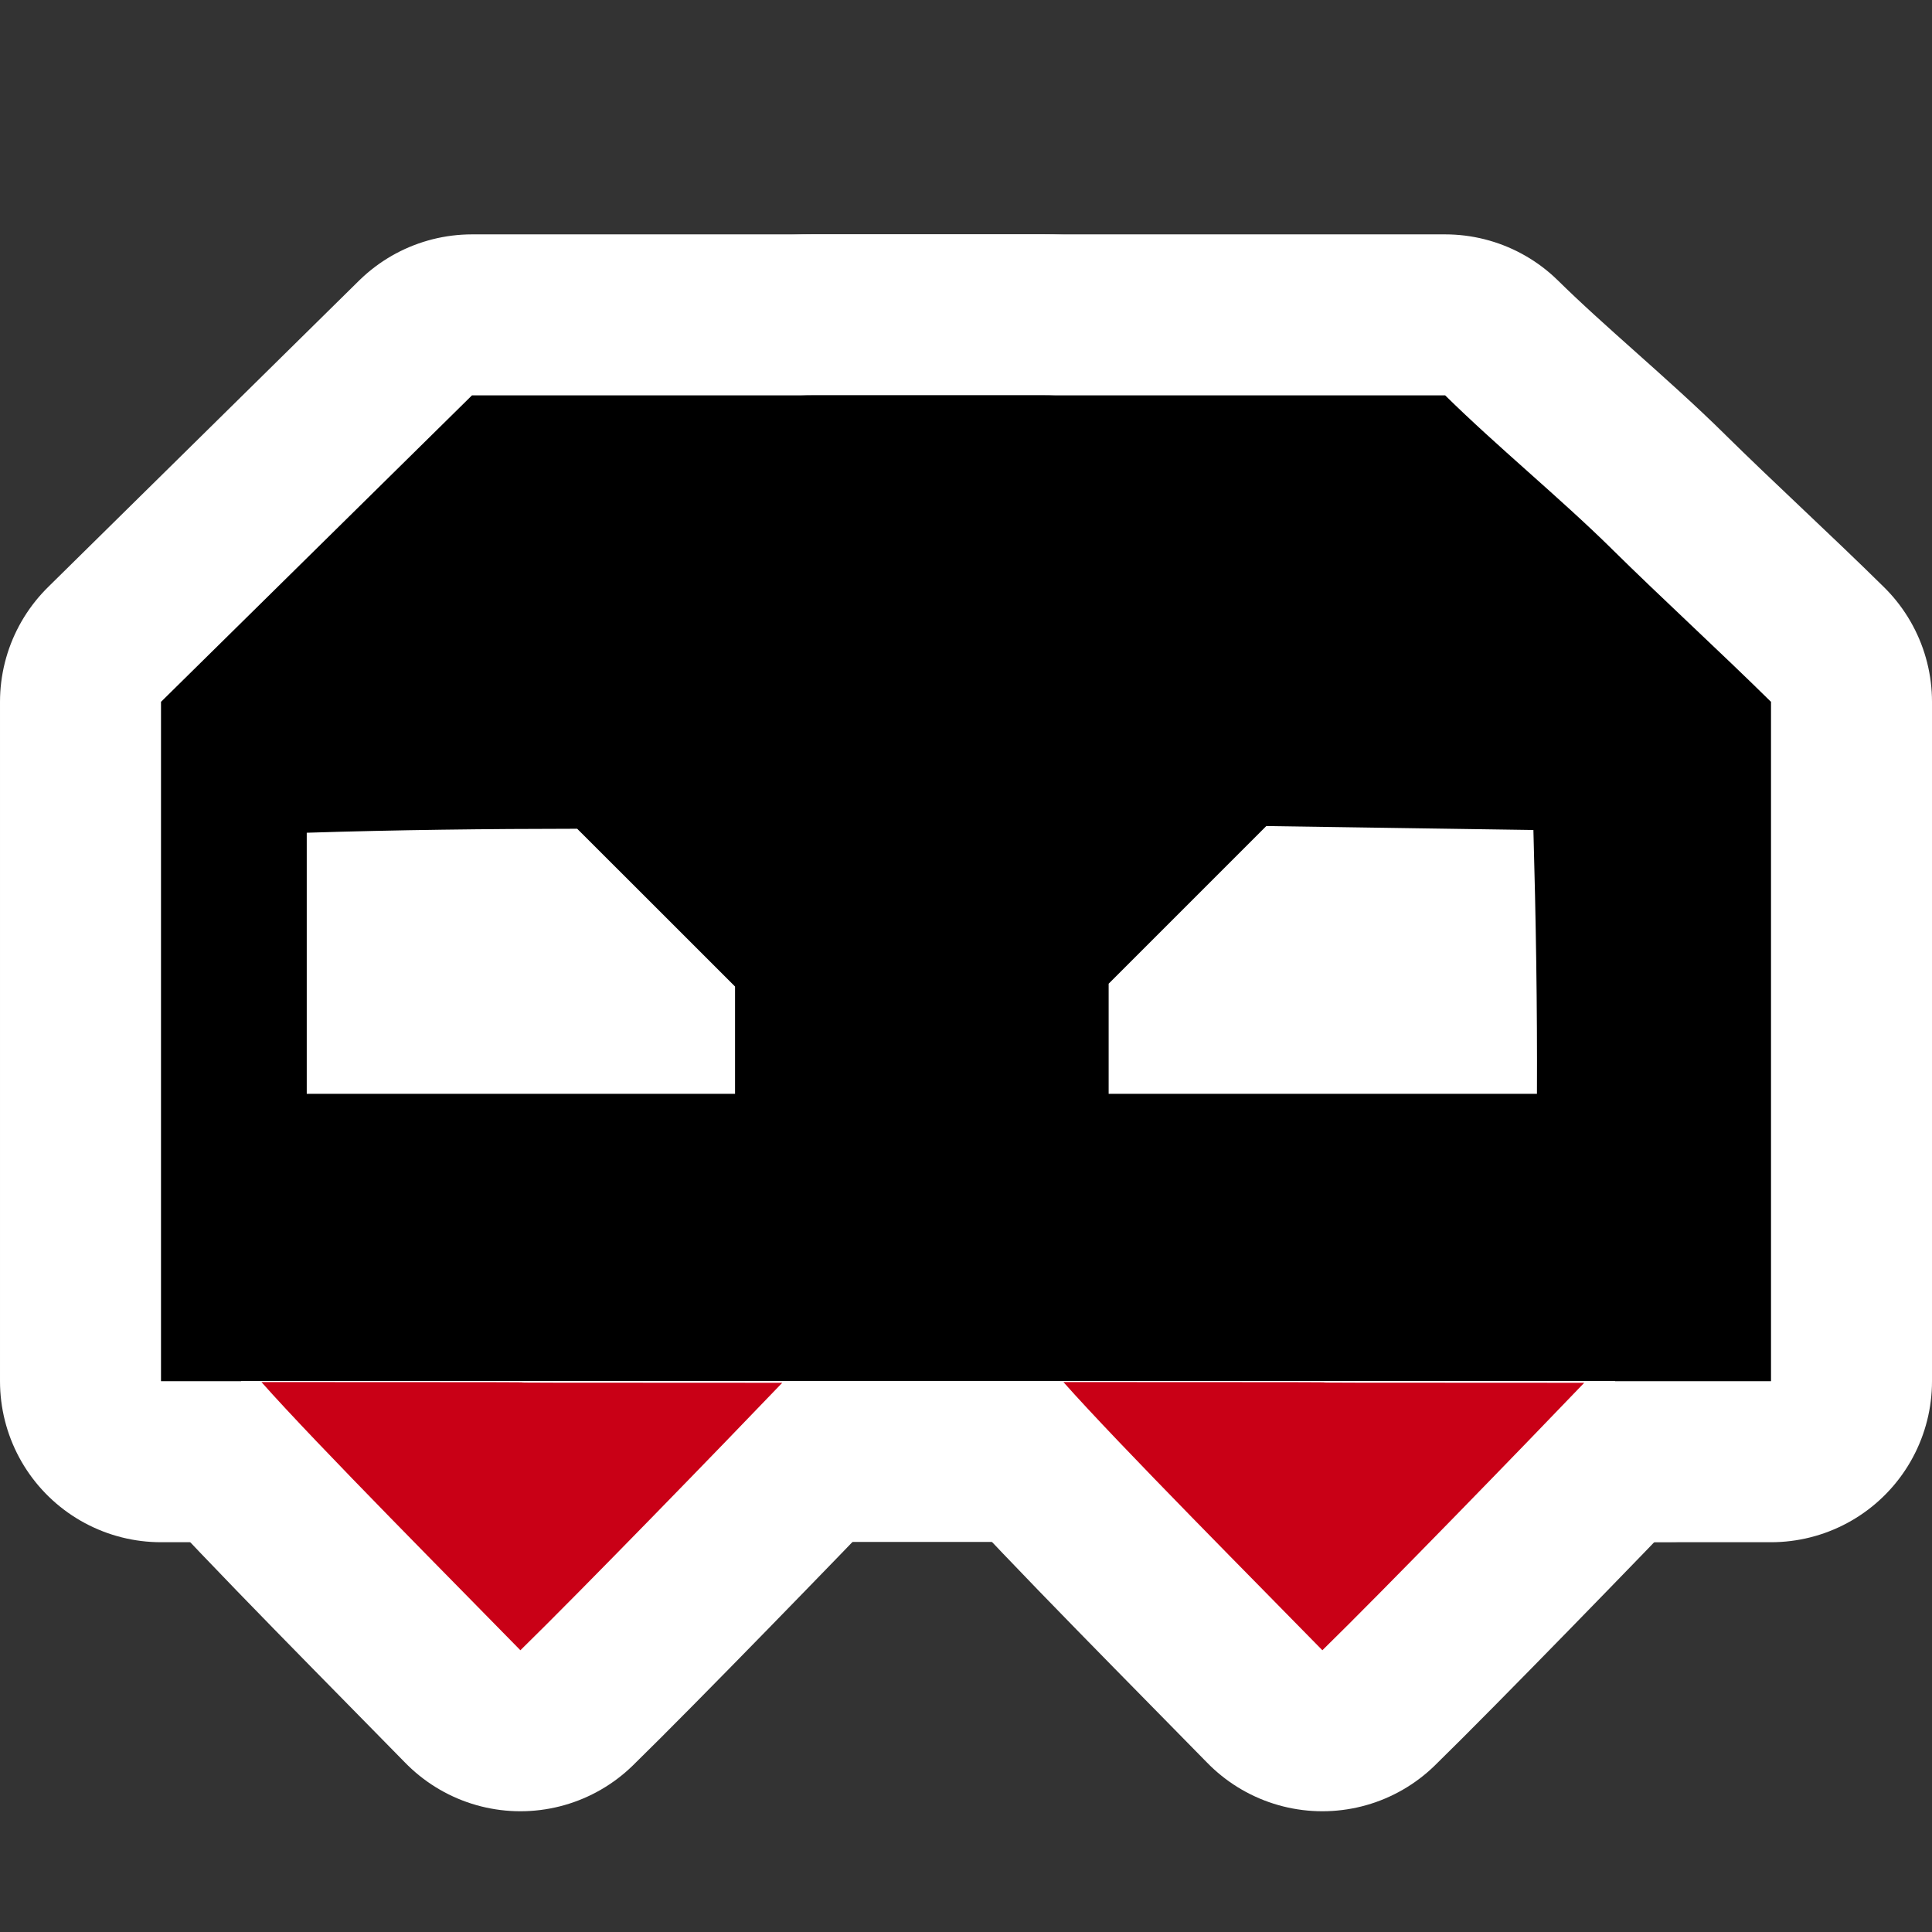 <?xml version="1.0" encoding="UTF-8" standalone="no"?>
<!-- Created with Inkscape (http://www.inkscape.org/) -->

<svg
   xmlns:dc="http://purl.org/dc/elements/1.1/"
   xmlns:cc="http://creativecommons.org/ns#"
   xmlns:rdf="http://www.w3.org/1999/02/22-rdf-syntax-ns#"
   xmlns:svg="http://www.w3.org/2000/svg"
   xmlns="http://www.w3.org/2000/svg"
   version="1.1"
   width="48"
   height="48"
   id="svg3849">
  <rect width="100%" height="100%" fill="#333333" stroke="none"/>
  <defs
     id="defs3851" />
  <g
     transform="translate(0,-1004.362)"
     id="layer1">
    <g
       id="g4398"
       style="fill:#ffffff;fill-opacity:1;stroke:#ffffff;stroke-width:8;stroke-linecap:round;stroke-linejoin:round;stroke-miterlimit:4;stroke-opacity:1;stroke-dasharray:none">
      <path
         d="m 7.862,1017.993 c -1.287,1.269 -2.575,2.537 -3.862,3.806 0,5.627 0,11.253 0,16.879 0.665,0 1.329,0 1.994,0 0,-5.321 0,-10.642 0,-15.963 2.579,-2.555 5.158,-5.11 7.737,-7.665 4.351,0 8.702,-0.011 13.053,-0.011 0.159,-0.728 -0.061,-0.854 -0.854,-0.854 -4.735,0 -9.469,0 -14.204,0 -1.287,1.269 -2.575,2.537 -3.862,3.806 z"
         id="path4400"
         style="fill:#ffffff;fill-opacity:1;stroke:#ffffff;stroke-width:8;stroke-linecap:round;stroke-linejoin:round;stroke-miterlimit:4;stroke-opacity:1;stroke-dasharray:none" />
      <path
         d="m 10.906,1024.792 c -1.163,0.018 -2.326,0.036 -3.489,0.053 0,2.301 0,4.602 0,6.903 3.671,0 7.341,0 11.012,0 0,-0.998 0,-1.996 0,-2.993 -1.346,-1.337 -2.69,-2.675 -4.034,-4.014 -1.163,0.017 -2.326,0.034 -3.489,0.05 z"
         id="path4402"
         style="fill:#ffffff;fill-opacity:1;stroke:#ffffff;stroke-width:8;stroke-linecap:round;stroke-linejoin:round;stroke-miterlimit:4;stroke-opacity:1;stroke-dasharray:none" />
      <path
         d="m 29.373,1026.738 c -0.673,0.672 -1.347,1.345 -2.02,2.017 0,0.998 0,1.996 0,2.993 3.672,0 7.343,0 11.015,0 -0.018,-2.326 -0.035,-4.652 -0.05,-6.977 -2.309,-0.015 -4.618,-0.032 -6.927,-0.05 -0.672,0.672 -1.345,1.345 -2.017,2.017 z"
         id="path4404"
         style="fill:#ffffff;fill-opacity:1;stroke:#ffffff;stroke-width:8;stroke-linecap:round;stroke-linejoin:round;stroke-miterlimit:4;stroke-opacity:1;stroke-dasharray:none" />
      <path
         d="m 6.495,1038.699 c 1.383,1.561 4.978,5.171 6.434,6.663 1.501,-1.467 5.055,-5.129 6.506,-6.645 -12.92,0 0.009,-0.018 -12.94,-0.018 z"
         id="path4406"
         style="fill:#ffffff;fill-opacity:1;stroke:#ffffff;stroke-width:8;stroke-linecap:round;stroke-linejoin:round;stroke-miterlimit:4;stroke-opacity:1;stroke-dasharray:none" />
      <path
         d="m 26.42,1038.699 c 1.383,1.561 4.978,5.171 6.434,6.663 1.501,-1.467 5.055,-5.129 6.506,-6.645 -12.92,0 0.009,-0.018 -12.94,-0.018 z"
         id="path4408"
         style="fill:#ffffff;fill-opacity:1;stroke:#ffffff;stroke-width:8;stroke-linecap:round;stroke-linejoin:round;stroke-miterlimit:4;stroke-opacity:1;stroke-dasharray:none" />
      <path
         d="m 40.037,1017.993 c 1.287,1.269 2.676,2.537 3.963,3.806 0,5.627 0,11.253 0,16.879 -0.665,0 -3.209,0 -3.873,0 0,-5.321 0,-10.642 0,-15.963 -2.579,-2.555 -5.158,-5.11 -7.737,-7.665 -4.351,0 -8.702,-0.011 -13.053,-0.011 -0.159,-0.728 0.03,-0.854 0.854,-0.854 4.735,0 10.98,0 15.714,0 1.287,1.269 2.843,2.537 4.131,3.806 z"
         id="path4410"
         style="fill:#ffffff;fill-opacity:1;stroke:#ffffff;stroke-width:8;stroke-linecap:round;stroke-linejoin:round;stroke-miterlimit:4;stroke-opacity:1;stroke-dasharray:none" />
      <rect
         width="36.558"
         height="1.29"
         rx="0"
         x="4.947"
         y="1037.381"
         id="rect4412"
         style="fill:#ffffff;fill-opacity:1;stroke:#ffffff;stroke-width:8;stroke-linecap:round;stroke-linejoin:round;stroke-miterlimit:4;stroke-opacity:1;stroke-dasharray:none" />
      <path
         d="m 13.59,1014.908 c -2.584,2.581 -5.168,5.162 -7.752,7.743 -0.147,0.73 -0.022,1.512 -0.064,2.262 0,4.153 0,8.305 0,12.458 0.152,0.416 0.725,0.143 1.063,0.221 11.084,0 22.167,0 33.251,0 0.416,-0.151 0.143,-0.725 0.222,-1.063 9.05e-4,-4.595 0.003,-9.19 0.006,-13.784 -0.394,-0.604 -1.025,-1.047 -1.512,-1.589 -2.105,-2.081 -4.208,-4.164 -6.312,-6.246 -0.729,-0.147 -1.511,-0.022 -2.26,-0.064 -5.495,0 -10.99,0 -16.485,0 -0.053,0.021 -0.105,0.042 -0.158,0.064 z m 21.247,10.027 c 1.087,0.016 2.173,0.032 3.26,0.048 0.061,2.184 0.098,4.369 0.088,6.555 -3.547,0 -7.094,0 -10.641,0 0,-0.912 0,-1.824 0,-2.736 1.306,-1.306 2.612,-2.612 3.917,-3.917 1.125,0.017 2.251,0.034 3.376,0.05 z m -18.535,1.977 c 0.653,0.653 1.307,1.306 1.96,1.96 0,0.888 0,1.777 0,2.666 -3.547,0 -7.094,0 -10.641,0 0,-2.162 0,-4.324 0,-6.487 2.239,-0.071 4.479,-0.097 6.719,-0.099 0.654,0.653 1.308,1.306 1.962,1.96 z"
         id="path4414"
         style="fill:#ffffff;fill-opacity:1;stroke:#ffffff;stroke-width:8;stroke-linecap:round;stroke-linejoin:round;stroke-miterlimit:4;stroke-opacity:1;stroke-dasharray:none" />
    </g>
    <g
       id="g4388">
      <path
         d="m 7.862,1017.993 c -1.287,1.269 -2.575,2.537 -3.862,3.806 0,5.627 0,11.253 0,16.879 0.665,0 1.329,0 1.994,0 0,-5.321 0,-10.642 0,-15.963 2.579,-2.555 5.158,-5.11 7.737,-7.665 4.351,0 8.702,-0.011 13.053,-0.011 0.159,-0.728 -0.061,-0.854 -0.854,-0.854 -4.735,0 -9.469,0 -14.204,0 -1.287,1.269 -2.575,2.537 -3.862,3.806 z"
         id="path3797"
         style="fill:#000000;fill-opacity:1;stroke:none" />
      <path
         d="m 10.906,1024.792 c -1.163,0.018 -2.326,0.036 -3.489,0.053 0,2.301 0,4.602 0,6.903 3.671,0 7.341,0 11.012,0 0,-0.998 0,-1.996 0,-2.993 -1.346,-1.337 -2.69,-2.675 -4.034,-4.014 -1.163,0.017 -2.326,0.034 -3.489,0.05 z"
         id="path3799"
         style="fill:#ffffff;fill-opacity:1;stroke:none" />
      <path
         d="m 29.373,1026.738 c -0.673,0.672 -1.347,1.345 -2.02,2.017 0,0.998 0,1.996 0,2.993 3.672,0 7.343,0 11.015,0 -0.018,-2.326 -0.035,-4.652 -0.05,-6.977 -2.309,-0.015 -4.618,-0.032 -6.927,-0.05 -0.672,0.672 -1.345,1.345 -2.017,2.017 z"
         id="path3801"
         style="fill:#ffffff;fill-opacity:1;stroke:none" />
      <path
         d="m 6.495,1038.699 c 1.383,1.561 4.978,5.171 6.434,6.663 1.501,-1.467 5.055,-5.129 6.506,-6.645 -12.92,0 0.009,-0.018 -12.94,-0.018 z"
         id="path3803"
         style="fill:#c90016;fill-opacity:1;stroke:none" />
      <path
         d="m 26.42,1038.699 c 1.383,1.561 4.978,5.171 6.434,6.663 1.501,-1.467 5.055,-5.129 6.506,-6.645 -12.92,0 0.009,-0.018 -12.94,-0.018 z"
         id="path3803-8"
         style="fill:#c90016;fill-opacity:1;stroke:none" />
      <path
         d="m 40.037,1017.993 c 1.287,1.269 2.676,2.537 3.963,3.806 0,5.627 0,11.253 0,16.879 -0.665,0 -3.209,0 -3.873,0 0,-5.321 0,-10.642 0,-15.963 -2.579,-2.555 -5.158,-5.11 -7.737,-7.665 -4.351,0 -8.702,-0.011 -13.053,-0.011 -0.159,-0.728 0.03,-0.854 0.854,-0.854 4.735,0 10.98,0 15.714,0 1.287,1.269 2.843,2.537 4.131,3.806 z"
         id="path3831"
         style="fill:#000000;fill-opacity:1;stroke:none" />
      <rect
         width="36.558"
         height="1.29"
         rx="0"
         x="4.947"
         y="1037.381"
         id="rect3874"
         style="fill:#000000;fill-opacity:1;stroke:none" />
      <path
         d="m 13.59,1014.908 c -2.584,2.581 -5.168,5.162 -7.752,7.743 -0.147,0.73 -0.022,1.512 -0.064,2.262 0,4.153 0,8.305 0,12.458 0.152,0.416 0.725,0.143 1.063,0.221 11.084,0 22.167,0 33.251,0 0.416,-0.151 0.143,-0.725 0.222,-1.063 9.05e-4,-4.595 0.003,-9.19 0.006,-13.784 -0.394,-0.604 -1.025,-1.047 -1.512,-1.589 -2.105,-2.081 -4.208,-4.164 -6.312,-6.246 -0.729,-0.147 -1.511,-0.022 -2.26,-0.064 -5.495,0 -10.99,0 -16.485,0 -0.053,0.021 -0.105,0.042 -0.158,0.064 z m 21.247,10.027 c 1.087,0.016 2.173,0.032 3.26,0.048 0.061,2.184 0.098,4.369 0.088,6.555 -3.547,0 -7.094,0 -10.641,0 0,-0.912 0,-1.824 0,-2.736 1.306,-1.306 2.612,-2.612 3.917,-3.917 1.125,0.017 2.251,0.034 3.376,0.05 z m -18.535,1.977 c 0.653,0.653 1.307,1.306 1.96,1.96 0,0.888 0,1.777 0,2.666 -3.547,0 -7.094,0 -10.641,0 0,-2.162 0,-4.324 0,-6.487 2.239,-0.071 4.479,-0.097 6.719,-0.099 0.654,0.653 1.308,1.306 1.962,1.96 z"
         id="path3878"
         style="fill:#000000;fill-opacity:1;stroke:none" />
    </g>
  </g>
</svg>
